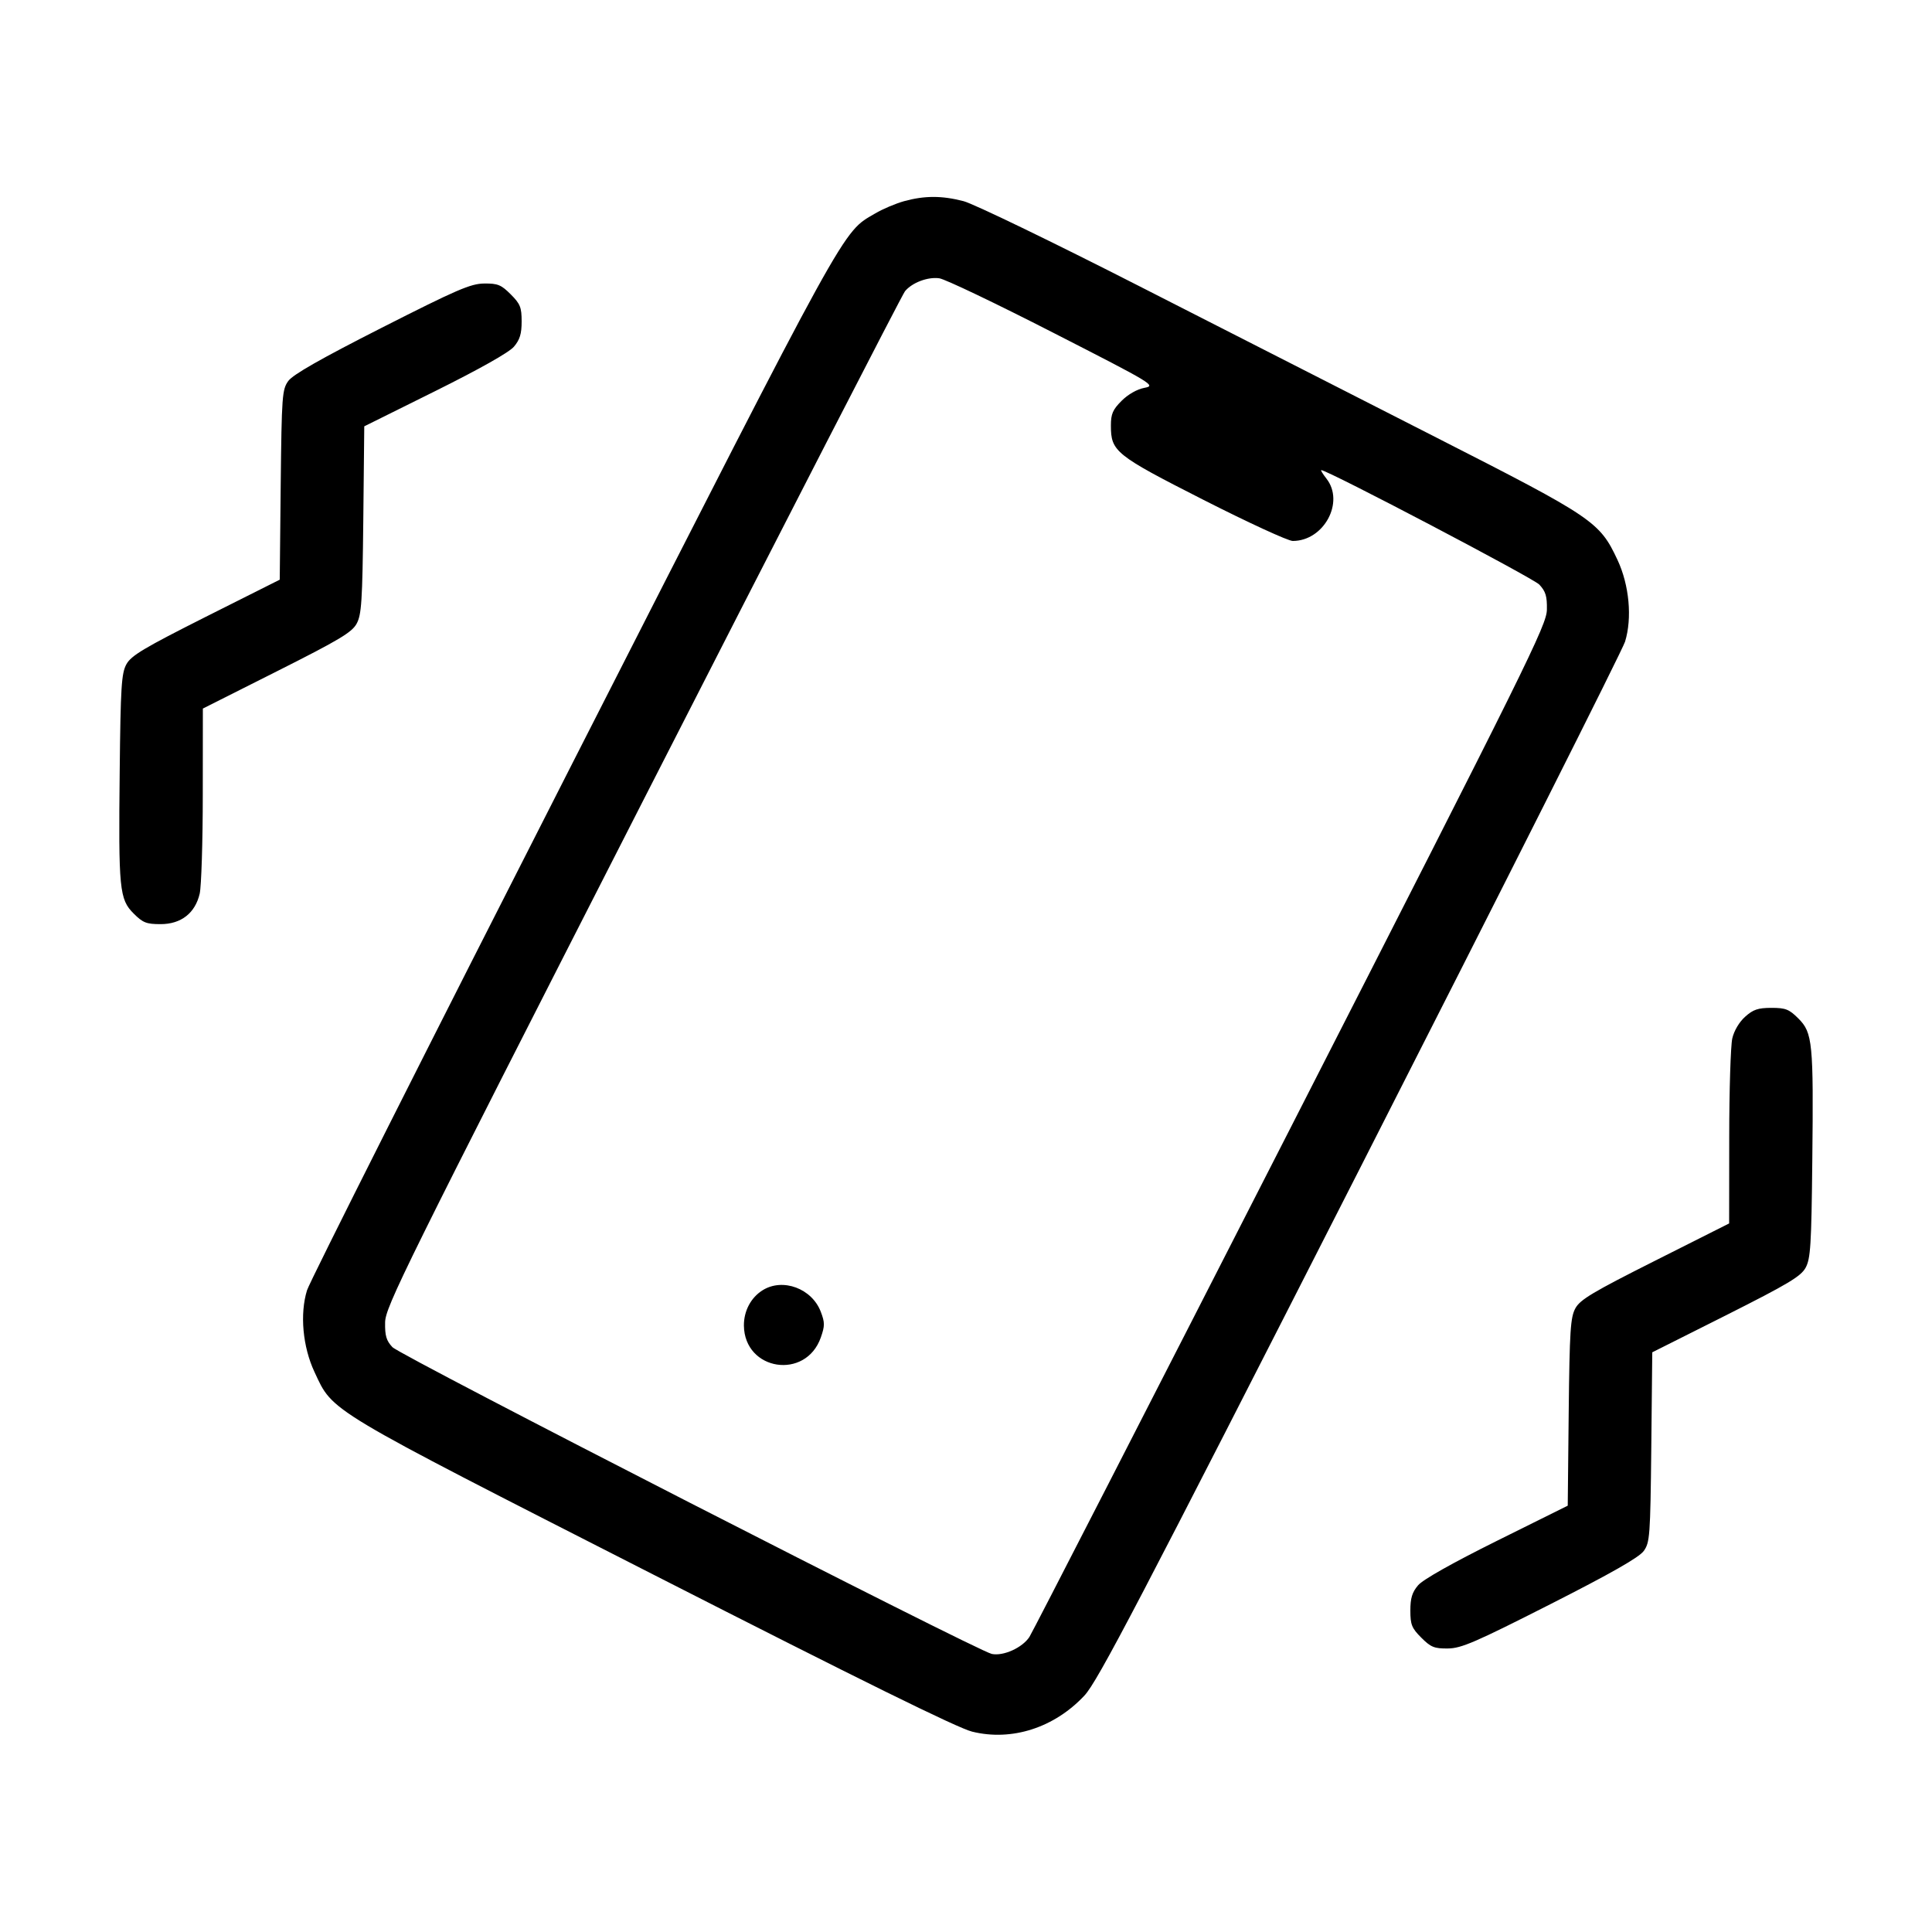 <svg xmlns="http://www.w3.org/2000/svg" class="icon icon-tabler icon-tabler-device-mobile-vibration" width="24" height="24" viewBox="0 0 24 24" stroke-width="1" stroke="currentColor" fill="none" stroke-linecap="round" stroke-linejoin="round"><path d="M11.231 2.499 C 11.127 2.528,10.965 2.596,10.871 2.652 C 10.457 2.895,10.575 2.680,7.120 9.463 C 5.334 12.969,3.846 15.923,3.814 16.028 C 3.723 16.322,3.760 16.731,3.907 17.044 C 4.142 17.546,4.022 17.474,8.110 19.557 C 10.701 20.878,11.897 21.467,12.076 21.511 C 12.568 21.633,13.097 21.463,13.471 21.063 C 13.634 20.890,14.142 19.918,16.895 14.511 C 18.673 11.019,20.154 8.076,20.187 7.971 C 20.277 7.678,20.240 7.269,20.093 6.955 C 19.871 6.481,19.796 6.430,17.854 5.441 C 16.889 4.950,15.222 4.100,14.149 3.553 C 13.068 3.002,12.096 2.532,11.970 2.499 C 11.700 2.429,11.487 2.429,11.231 2.499 M13.081 4.132 C 14.335 4.773,14.363 4.790,14.216 4.818 C 14.125 4.835,14.013 4.899,13.933 4.979 C 13.823 5.089,13.800 5.142,13.800 5.286 C 13.800 5.609,13.853 5.652,14.951 6.210 C 15.502 6.490,16.001 6.720,16.059 6.720 C 16.446 6.720,16.707 6.237,16.477 5.945 C 16.432 5.887,16.403 5.840,16.413 5.840 C 16.492 5.840,19.046 7.181,19.122 7.262 C 19.201 7.347,19.219 7.406,19.216 7.573 C 19.213 7.765,18.987 8.222,16.036 14.002 C 14.289 17.424,12.827 20.274,12.787 20.336 C 12.699 20.469,12.465 20.575,12.321 20.546 C 12.142 20.510,4.976 16.842,4.875 16.735 C 4.799 16.654,4.781 16.593,4.784 16.427 C 4.787 16.235,5.015 15.774,7.985 9.954 C 9.744 6.508,11.209 3.657,11.242 3.618 C 11.330 3.511,11.525 3.437,11.668 3.457 C 11.738 3.466,12.374 3.770,13.081 4.132 M4.741 4.072 C 3.983 4.457,3.639 4.653,3.581 4.733 C 3.505 4.839,3.499 4.913,3.487 6.023 L 3.475 7.201 2.557 7.662 C 1.787 8.050,1.629 8.144,1.570 8.252 C 1.509 8.364,1.498 8.527,1.487 9.580 C 1.471 11.050,1.483 11.171,1.660 11.348 C 1.775 11.463,1.819 11.480,1.995 11.480 C 2.250 11.480,2.425 11.343,2.481 11.100 C 2.501 11.012,2.519 10.459,2.519 9.871 L 2.520 8.802 3.440 8.339 C 4.213 7.950,4.371 7.856,4.430 7.748 C 4.491 7.636,4.502 7.475,4.513 6.458 L 4.525 5.296 5.407 4.858 C 5.958 4.584,6.324 4.378,6.384 4.307 C 6.458 4.220,6.480 4.147,6.480 3.993 C 6.480 3.818,6.463 3.775,6.344 3.656 C 6.226 3.538,6.183 3.520,6.014 3.522 C 5.846 3.524,5.677 3.597,4.741 4.072 M21.679 12.630 C 21.605 12.696,21.541 12.804,21.519 12.900 C 21.499 12.988,21.481 13.541,21.481 14.129 L 21.480 15.198 20.560 15.661 C 19.787 16.050,19.629 16.144,19.570 16.252 C 19.509 16.364,19.498 16.525,19.487 17.542 L 19.475 18.704 18.593 19.142 C 18.042 19.416,17.676 19.622,17.616 19.693 C 17.542 19.780,17.520 19.853,17.520 20.007 C 17.520 20.182,17.537 20.225,17.656 20.344 C 17.774 20.462,17.817 20.480,17.986 20.478 C 18.154 20.476,18.323 20.403,19.259 19.928 C 20.017 19.543,20.361 19.347,20.419 19.267 C 20.495 19.161,20.501 19.087,20.513 17.977 L 20.525 16.799 21.443 16.338 C 22.213 15.950,22.371 15.856,22.430 15.748 C 22.491 15.636,22.502 15.473,22.513 14.420 C 22.529 12.950,22.517 12.829,22.340 12.652 C 22.225 12.537,22.181 12.520,22.005 12.520 C 21.839 12.520,21.778 12.541,21.679 12.630 M9.475 16.027 C 9.328 16.118,9.240 16.285,9.241 16.466 C 9.247 17.029,10.011 17.147,10.197 16.613 C 10.247 16.470,10.247 16.429,10.196 16.295 C 10.086 16.006,9.725 15.872,9.475 16.027 " stroke="none" fill="black" fill-rule="evenodd"></path></svg>
